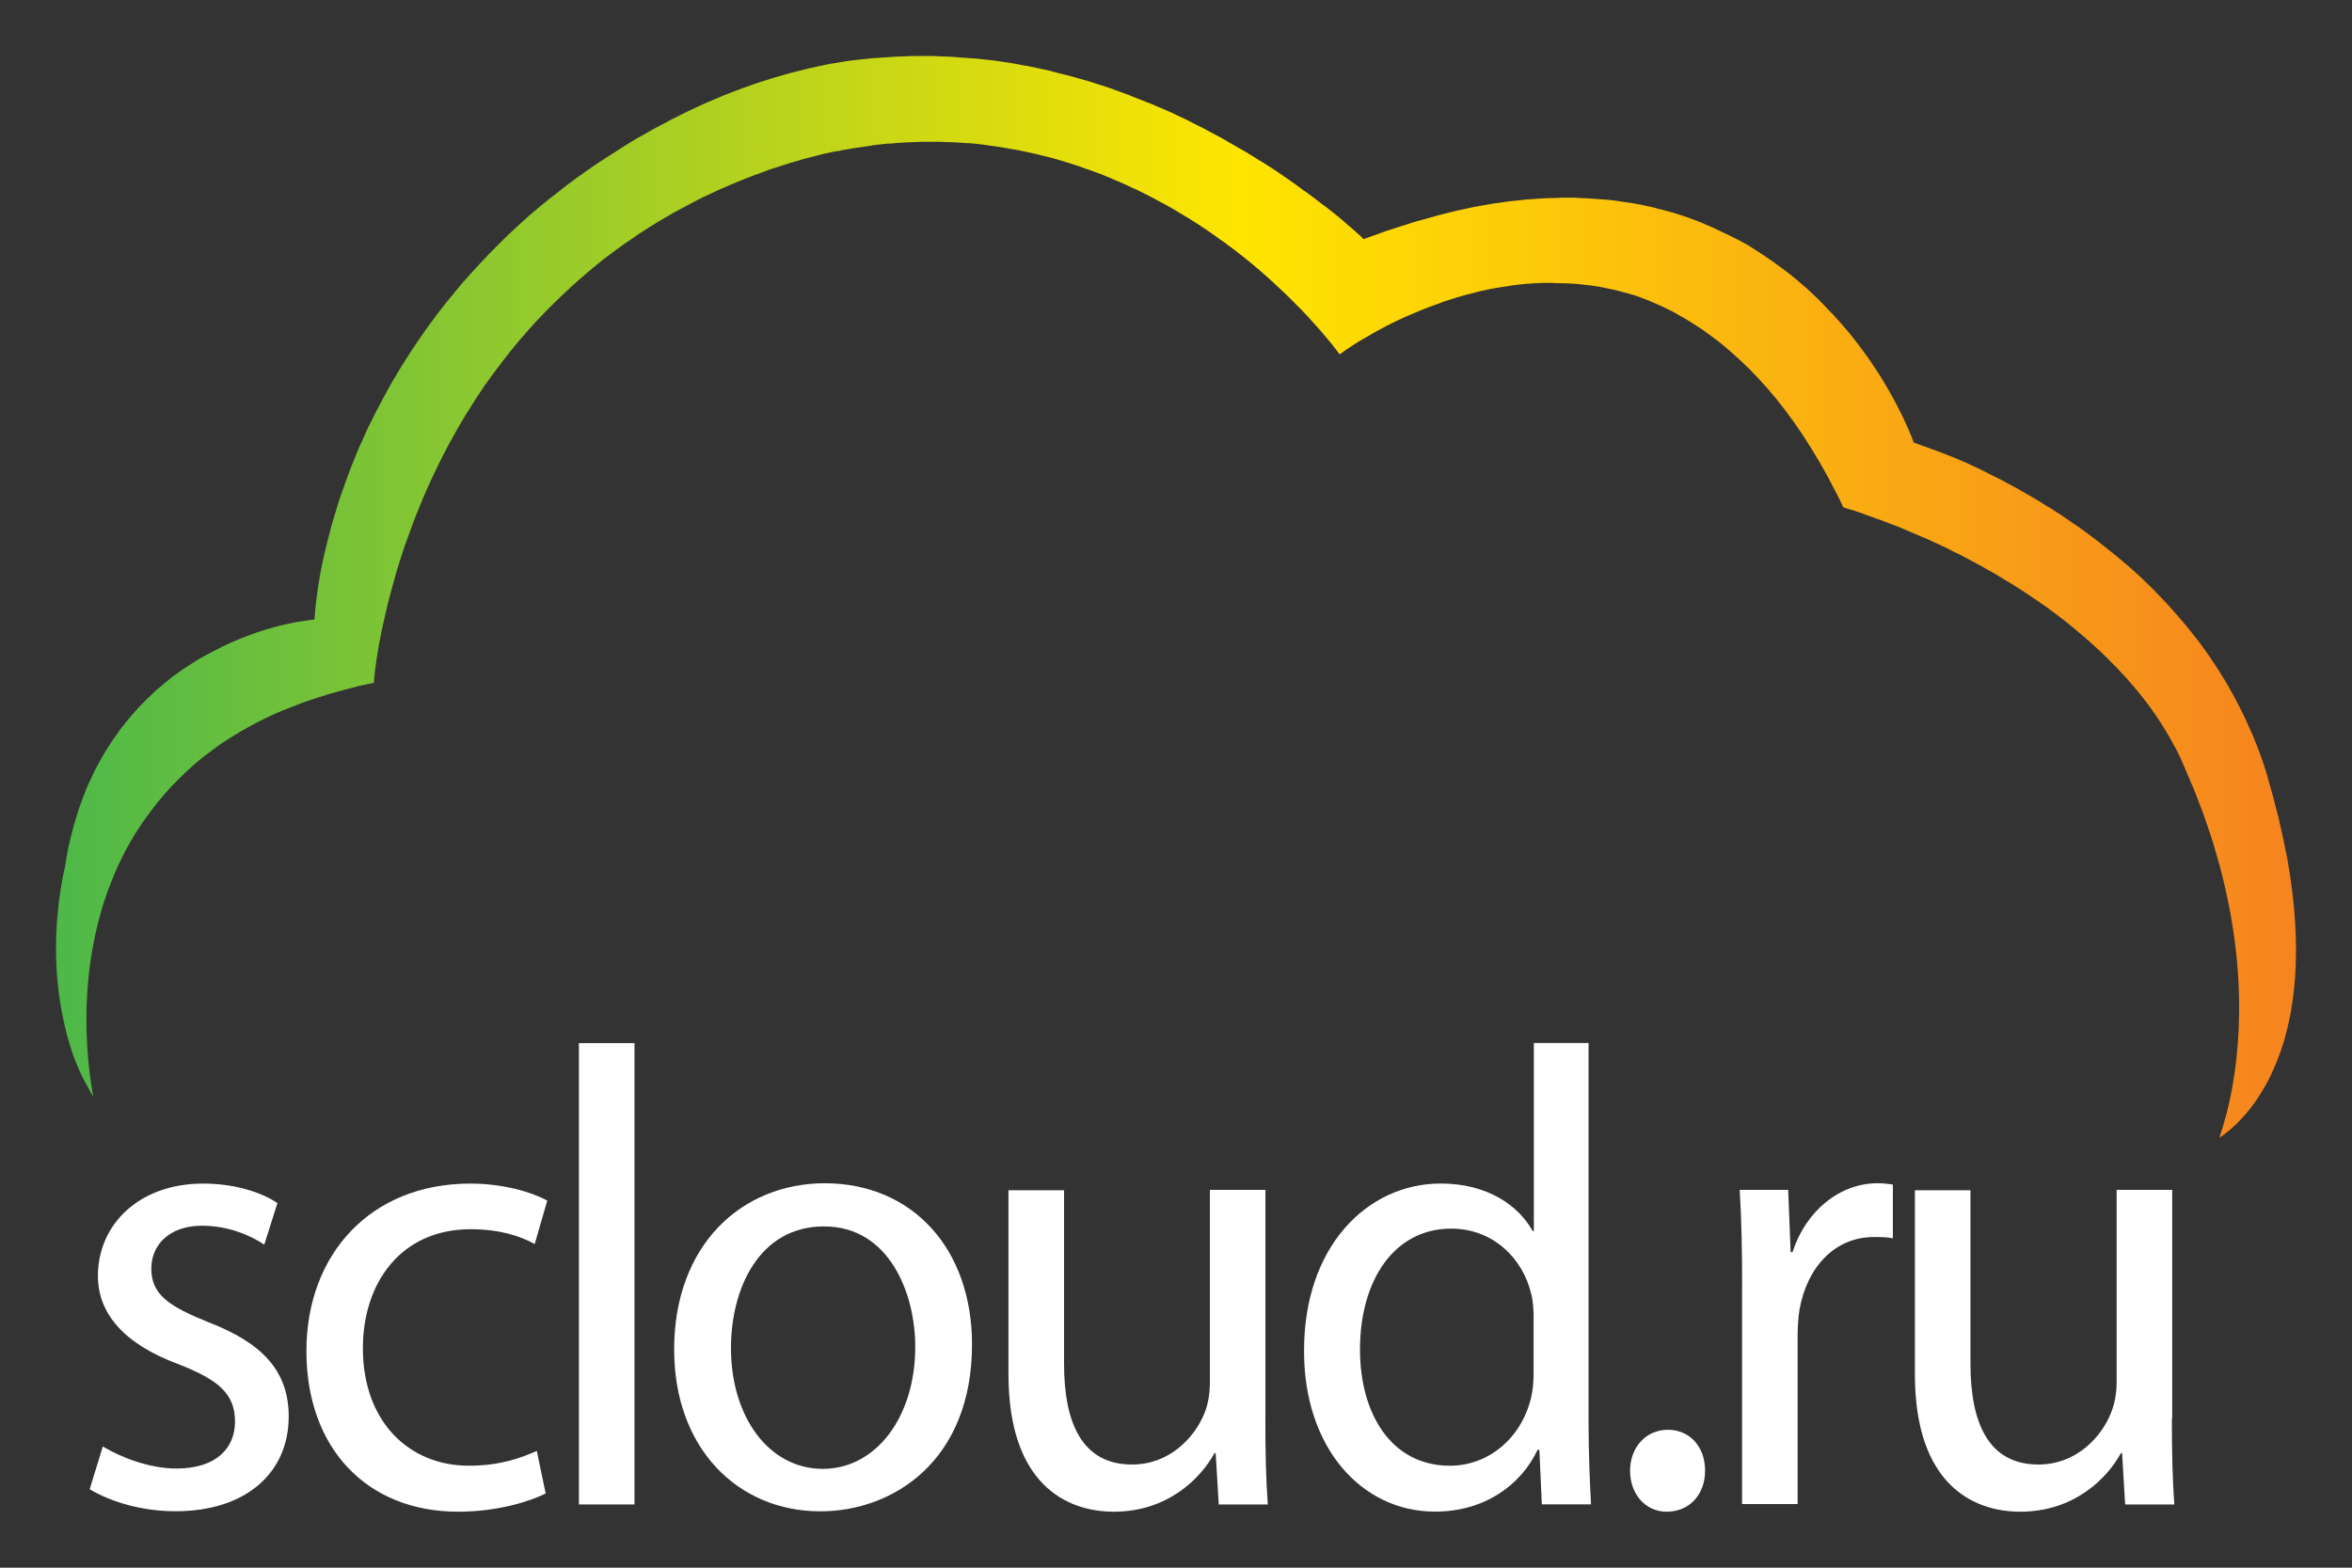 <svg width="84" height="56" viewBox="0 0 84 56" fill="none" xmlns="http://www.w3.org/2000/svg">
<rect x="0" y="0" width="84" height="56" fill="#333333" stroke="none"/>
<path fill-rule="evenodd" clip-rule="evenodd" d="M3.672 51.67C4.282 52.041 5.317 52.458 6.3 52.458C7.716 52.458 8.393 51.737 8.393 50.782C8.393 49.803 7.824 49.298 6.387 48.736C4.415 48.006 3.497 46.914 3.497 45.576C3.497 43.766 4.938 42.279 7.259 42.279C8.36 42.279 9.331 42.583 9.908 42.976L9.439 44.46C9.015 44.18 8.23 43.785 7.214 43.785C6.035 43.785 5.404 44.481 5.404 45.314C5.404 46.248 6.035 46.664 7.455 47.236C9.319 47.957 10.311 48.936 10.311 50.6C10.311 52.592 8.808 53.984 6.267 53.984C5.079 53.984 3.979 53.659 3.203 53.197L3.672 51.67Z" fill="#fff"/>
<path fill-rule="evenodd" clip-rule="evenodd" d="M19.488 53.349C18.977 53.607 17.819 54 16.361 54C13.081 54 10.943 51.707 10.943 48.264C10.943 44.809 13.231 42.279 16.797 42.279C17.964 42.279 18.998 42.583 19.545 42.888L19.097 44.438C18.628 44.18 17.889 43.909 16.809 43.909C14.313 43.909 12.96 45.831 12.96 48.161C12.96 50.758 14.584 52.357 16.743 52.357C17.864 52.357 18.607 52.078 19.172 51.828L19.488 53.349Z" fill="#fff"/>
<path fill-rule="evenodd" clip-rule="evenodd" d="M20.676 37.262H22.66V53.741H20.676V37.262Z" fill="#fff"/>
<path fill-rule="evenodd" clip-rule="evenodd" d="M26.106 48.152C26.106 50.615 27.459 52.47 29.387 52.47C31.272 52.47 32.688 50.636 32.688 48.106C32.688 46.205 31.762 43.809 29.429 43.809C27.108 43.809 26.106 46.035 26.106 48.152ZM34.715 48.027C34.715 52.178 31.904 53.987 29.297 53.987C26.374 53.987 24.077 51.761 24.077 48.206C24.077 44.472 26.485 42.267 29.471 42.267C32.601 42.279 34.715 44.618 34.715 48.027Z" fill="#fff"/>
<path fill-rule="evenodd" clip-rule="evenodd" d="M45.191 50.661C45.191 51.84 45.212 52.865 45.279 53.741H43.526L43.417 51.907H43.375C42.885 52.808 41.706 54 39.779 54C38.068 54 36.017 52.999 36.017 49.085V42.517H38.002V48.714C38.002 50.852 38.657 52.315 40.431 52.315C41.76 52.315 42.678 51.36 43.035 50.435C43.144 50.156 43.21 49.785 43.21 49.389V42.504H45.194V50.661H45.191Z" fill="#fff"/>
<path fill-rule="evenodd" clip-rule="evenodd" d="M54.774 47.081C54.774 46.823 54.753 46.473 54.687 46.227C54.392 44.944 53.313 43.888 51.83 43.888C49.783 43.888 48.571 45.743 48.571 48.207C48.571 50.478 49.671 52.358 51.785 52.358C53.114 52.358 54.326 51.424 54.684 49.916C54.75 49.636 54.771 49.353 54.771 49.04V47.081H54.774ZM56.734 37.262V50.837C56.734 51.838 56.78 52.975 56.822 53.738H55.066L54.978 51.792H54.912C54.323 53.042 53.027 53.997 51.25 53.997C48.622 53.997 46.574 51.704 46.574 48.283C46.553 44.548 48.82 42.277 51.457 42.277C53.147 42.277 54.248 43.086 54.738 43.974H54.78V37.259H56.734V37.262Z" fill="#fff"/>
<path fill-rule="evenodd" clip-rule="evenodd" d="M58.217 52.537C58.217 51.704 58.782 51.074 59.567 51.074C60.352 51.074 60.896 51.682 60.896 52.537C60.896 53.371 60.352 54 59.522 54C58.764 54 58.217 53.371 58.217 52.537Z" fill="#fff"/>
<path fill-rule="evenodd" clip-rule="evenodd" d="M62.219 46.014C62.219 44.688 62.198 43.55 62.132 42.504H63.864L63.951 44.73H64.017C64.507 43.222 65.728 42.267 67.057 42.267C67.265 42.267 67.418 42.288 67.602 42.313V44.235C67.394 44.189 67.199 44.189 66.925 44.189C65.53 44.189 64.538 45.257 64.267 46.786C64.222 47.066 64.201 47.416 64.201 47.741V53.726H62.216V46.014H62.219Z" fill="#fff"/>
<path fill-rule="evenodd" clip-rule="evenodd" d="M77.567 50.661C77.567 51.84 77.588 52.865 77.654 53.741H75.898L75.789 51.907H75.747C75.257 52.808 74.079 54 72.151 54C70.44 54 68.389 52.999 68.389 49.085V42.517H70.374V48.714C70.374 50.852 71.029 52.315 72.803 52.315C74.133 52.315 75.05 51.36 75.407 50.435C75.516 50.156 75.594 49.785 75.594 49.389V42.504H77.579V50.661H77.567Z" fill="#fff"/>
<path fill-rule="evenodd" clip-rule="evenodd" d="M2.313 36.644C2.087 35.683 2 34.743 2 33.904C2 32.225 2.313 31.006 2.313 31.006C2.388 30.48 2.496 29.999 2.625 29.528C2.722 29.193 2.818 28.868 2.938 28.555C3.034 28.296 3.131 28.05 3.251 27.807C3.347 27.594 3.455 27.381 3.564 27.192C3.66 27.013 3.768 26.834 3.876 26.666C3.973 26.508 4.081 26.353 4.189 26.207C4.285 26.061 4.393 25.927 4.502 25.793C4.598 25.672 4.706 25.547 4.814 25.425C4.911 25.313 5.019 25.2 5.127 25.091C5.223 24.991 5.332 24.89 5.44 24.79C5.536 24.689 5.644 24.598 5.753 24.51C5.849 24.422 5.957 24.343 6.065 24.252C6.162 24.172 6.27 24.093 6.378 24.017C6.486 23.938 6.583 23.872 6.691 23.805C6.799 23.738 6.895 23.671 7.003 23.604C7.112 23.537 7.208 23.482 7.316 23.424C7.424 23.37 7.521 23.312 7.629 23.257C7.737 23.202 7.833 23.157 7.942 23.099C8.05 23.053 8.146 22.999 8.254 22.953C8.363 22.907 8.459 22.865 8.567 22.819C8.675 22.774 8.772 22.74 8.88 22.698C8.988 22.664 9.084 22.619 9.193 22.585C9.301 22.552 9.397 22.518 9.505 22.485C9.613 22.451 9.71 22.43 9.818 22.396C9.926 22.363 10.031 22.342 10.131 22.317C10.239 22.296 10.344 22.272 10.443 22.251C10.561 22.229 10.657 22.205 10.756 22.196C10.885 22.174 10.982 22.162 11.069 22.15C11.177 22.138 11.231 22.129 11.231 22.129C11.231 22.129 11.252 21.67 11.37 20.897C11.433 20.484 11.532 19.97 11.682 19.386C11.769 19.039 11.866 18.659 11.995 18.255C12.082 17.953 12.187 17.64 12.308 17.315C12.404 17.047 12.5 16.767 12.62 16.488C12.717 16.241 12.813 15.995 12.933 15.749C13.029 15.524 13.126 15.302 13.246 15.077C13.342 14.876 13.45 14.663 13.559 14.462C13.655 14.271 13.763 14.082 13.871 13.882C13.967 13.702 14.076 13.523 14.184 13.343C14.28 13.176 14.388 13.009 14.497 12.838C14.593 12.68 14.701 12.513 14.809 12.358C14.906 12.2 15.014 12.057 15.122 11.899C15.218 11.753 15.327 11.607 15.435 11.464C15.531 11.33 15.639 11.184 15.748 11.05C15.844 10.916 15.952 10.792 16.06 10.658C16.157 10.536 16.265 10.412 16.373 10.278C16.469 10.156 16.578 10.031 16.686 9.919C16.782 9.806 16.89 9.685 16.998 9.572C17.095 9.46 17.203 9.347 17.311 9.238C17.407 9.125 17.516 9.025 17.624 8.912C17.72 8.812 17.828 8.712 17.937 8.599C18.033 8.499 18.141 8.398 18.249 8.298C18.346 8.198 18.454 8.106 18.562 8.006C18.658 7.918 18.767 7.827 18.875 7.726C18.971 7.638 19.079 7.547 19.188 7.459C19.284 7.371 19.392 7.291 19.5 7.2C19.596 7.121 19.705 7.033 19.813 6.954C19.909 6.875 20.017 6.799 20.126 6.708C20.222 6.629 20.33 6.549 20.438 6.473C20.535 6.394 20.643 6.318 20.751 6.248C20.847 6.169 20.956 6.102 21.064 6.023C21.16 5.956 21.268 5.877 21.377 5.81C21.473 5.744 21.581 5.677 21.689 5.61C21.785 5.543 21.894 5.476 22.002 5.409C22.098 5.342 22.206 5.275 22.315 5.208C22.411 5.141 22.519 5.087 22.627 5.017C22.724 4.95 22.832 4.895 22.94 4.837C23.036 4.783 23.145 4.716 23.253 4.658C23.349 4.603 23.457 4.545 23.566 4.491C23.662 4.436 23.77 4.378 23.878 4.323C23.974 4.269 24.083 4.211 24.191 4.165C24.287 4.111 24.395 4.065 24.504 4.007C24.537 3.995 24.567 3.974 24.6 3.962C24.675 3.928 24.738 3.895 24.813 3.861C24.922 3.816 25.018 3.761 25.126 3.715C25.234 3.67 25.331 3.627 25.439 3.581C25.547 3.536 25.643 3.493 25.752 3.448C25.86 3.402 25.956 3.359 26.064 3.326C26.172 3.28 26.269 3.238 26.377 3.204C26.485 3.159 26.581 3.125 26.69 3.092C26.798 3.058 26.894 3.013 27.002 2.979C27.111 2.946 27.207 2.912 27.315 2.879C27.423 2.845 27.52 2.812 27.628 2.779C27.736 2.745 27.832 2.724 27.941 2.69C28.049 2.657 28.145 2.636 28.253 2.602C28.361 2.581 28.458 2.547 28.566 2.523C28.674 2.502 28.77 2.468 28.879 2.444C28.987 2.423 29.083 2.398 29.191 2.377C29.3 2.356 29.396 2.331 29.504 2.31C29.612 2.289 29.709 2.265 29.817 2.255C29.925 2.234 30.021 2.222 30.13 2.201C30.238 2.189 30.334 2.167 30.442 2.155C30.55 2.143 30.647 2.134 30.755 2.122C30.863 2.109 30.959 2.1 31.068 2.088C31.176 2.076 31.272 2.067 31.381 2.067C31.489 2.055 31.585 2.046 31.693 2.046C31.801 2.033 31.898 2.033 32.006 2.024C32.114 2.024 32.21 2.012 32.319 2.012C32.427 2.012 32.523 2 32.631 2C32.74 2 32.836 2 32.944 2C33.052 2 33.148 2 33.257 2C33.365 2 33.461 2.012 33.569 2.012C33.678 2.012 33.774 2.024 33.882 2.024C33.99 2.024 34.087 2.036 34.195 2.046C34.303 2.058 34.399 2.058 34.508 2.067C34.616 2.079 34.712 2.088 34.82 2.088C34.929 2.1 35.025 2.109 35.133 2.122C35.241 2.134 35.337 2.143 35.446 2.155C35.554 2.167 35.65 2.189 35.758 2.201C35.867 2.213 35.963 2.234 36.071 2.246C36.179 2.268 36.276 2.28 36.384 2.301C36.492 2.322 36.588 2.347 36.697 2.356C36.805 2.377 36.901 2.401 37.009 2.423C37.118 2.444 37.214 2.468 37.322 2.49C37.43 2.511 37.527 2.535 37.635 2.569C37.743 2.59 37.839 2.623 37.947 2.648C38.056 2.669 38.152 2.702 38.26 2.727C38.368 2.76 38.465 2.782 38.573 2.815C38.681 2.848 38.777 2.87 38.886 2.903C38.994 2.937 39.09 2.97 39.198 3.004C39.307 3.037 39.403 3.07 39.511 3.104C39.619 3.137 39.716 3.171 39.824 3.216C39.932 3.25 40.028 3.296 40.137 3.329C40.245 3.362 40.341 3.408 40.449 3.451C40.557 3.496 40.654 3.53 40.762 3.572C40.87 3.618 40.967 3.651 41.075 3.694C41.183 3.74 41.279 3.782 41.387 3.828C41.496 3.873 41.592 3.916 41.7 3.962C41.808 4.007 41.905 4.05 42.013 4.107C42.121 4.153 42.217 4.208 42.326 4.253C42.434 4.308 42.53 4.354 42.638 4.412C42.746 4.466 42.843 4.512 42.951 4.57C43.059 4.624 43.156 4.682 43.264 4.737C43.372 4.792 43.468 4.849 43.577 4.904C43.685 4.959 43.781 5.017 43.889 5.084C43.997 5.138 44.094 5.205 44.202 5.263C44.31 5.318 44.406 5.385 44.515 5.442C44.623 5.509 44.719 5.564 44.827 5.634C44.936 5.701 45.032 5.768 45.14 5.826C45.248 5.893 45.344 5.959 45.453 6.026C45.561 6.093 45.657 6.16 45.766 6.239C45.874 6.306 45.97 6.385 46.078 6.452C46.186 6.531 46.283 6.598 46.391 6.677C46.499 6.756 46.595 6.835 46.704 6.902C46.812 6.981 46.908 7.06 47.016 7.136C47.125 7.215 47.221 7.304 47.329 7.371C47.437 7.459 47.546 7.538 47.642 7.617C47.75 7.705 47.858 7.796 47.955 7.875C48.072 7.976 48.171 8.067 48.267 8.143C48.397 8.256 48.505 8.356 48.58 8.423C48.667 8.502 48.697 8.544 48.697 8.544C48.763 8.523 48.815 8.499 48.881 8.477C48.989 8.444 49.085 8.398 49.193 8.365C49.302 8.332 49.398 8.286 49.506 8.252C49.614 8.219 49.711 8.186 49.819 8.152C49.927 8.119 50.023 8.085 50.132 8.052C50.24 8.018 50.336 7.985 50.444 7.951C50.553 7.918 50.649 7.884 50.757 7.863C50.865 7.83 50.961 7.808 51.07 7.775C51.178 7.742 51.274 7.72 51.382 7.687C51.491 7.666 51.587 7.632 51.695 7.608C51.803 7.586 51.9 7.553 52.008 7.529C52.116 7.507 52.212 7.483 52.321 7.462C52.429 7.44 52.525 7.416 52.633 7.395C52.742 7.374 52.838 7.361 52.946 7.34C53.054 7.319 53.15 7.307 53.259 7.285C53.367 7.264 53.463 7.252 53.571 7.24C53.68 7.228 53.776 7.206 53.884 7.194C53.992 7.182 54.089 7.173 54.197 7.161C54.305 7.149 54.401 7.139 54.51 7.127C54.618 7.115 54.714 7.115 54.822 7.106C54.931 7.094 55.027 7.094 55.135 7.085C55.243 7.085 55.34 7.073 55.448 7.073C55.556 7.073 55.652 7.073 55.76 7.06C55.869 7.06 55.965 7.06 56.073 7.06C56.181 7.06 56.278 7.06 56.386 7.073C56.494 7.073 56.59 7.085 56.699 7.085C56.807 7.097 56.903 7.097 57.011 7.106C57.12 7.118 57.216 7.127 57.324 7.127C57.432 7.139 57.529 7.149 57.637 7.161C57.745 7.173 57.841 7.194 57.949 7.206C58.058 7.218 58.154 7.24 58.262 7.252C58.37 7.273 58.467 7.285 58.575 7.307C58.683 7.328 58.779 7.352 58.888 7.374C58.996 7.395 59.092 7.419 59.2 7.453C59.309 7.474 59.405 7.507 59.513 7.532C59.621 7.565 59.718 7.586 59.826 7.62C59.934 7.653 60.03 7.687 60.139 7.72C60.247 7.754 60.343 7.787 60.451 7.833C60.559 7.866 60.656 7.912 60.764 7.954C60.872 8 60.968 8.043 61.077 8.088C61.185 8.134 61.281 8.176 61.389 8.234C61.498 8.28 61.594 8.335 61.702 8.38C61.81 8.435 61.907 8.481 62.015 8.535C62.123 8.59 62.219 8.648 62.328 8.703C62.436 8.757 62.532 8.824 62.64 8.894C62.748 8.961 62.845 9.028 62.953 9.095C63.061 9.162 63.157 9.241 63.266 9.308C63.374 9.387 63.47 9.454 63.578 9.533C63.687 9.612 63.783 9.691 63.891 9.767C63.999 9.855 64.096 9.934 64.204 10.025C64.312 10.114 64.408 10.205 64.516 10.293C64.625 10.393 64.721 10.485 64.829 10.585C64.938 10.685 65.034 10.786 65.142 10.898C65.25 11.011 65.346 11.123 65.455 11.224C65.563 11.336 65.659 11.458 65.767 11.57C65.876 11.692 65.972 11.817 66.08 11.938C66.188 12.072 66.285 12.206 66.393 12.34C66.501 12.486 66.606 12.632 66.706 12.765C66.814 12.924 66.922 13.079 67.018 13.225C67.126 13.392 67.232 13.559 67.331 13.729C67.439 13.921 67.547 14.11 67.644 14.277C67.761 14.502 67.857 14.703 67.956 14.891C68.098 15.192 68.203 15.438 68.269 15.597C68.323 15.73 68.344 15.81 68.344 15.81C68.344 15.81 68.419 15.831 68.57 15.889C68.657 15.922 68.753 15.956 68.883 16.001C68.979 16.035 69.075 16.08 69.195 16.114C69.291 16.147 69.388 16.193 69.508 16.235C69.604 16.281 69.713 16.314 69.821 16.357C69.917 16.403 70.025 16.445 70.133 16.491C70.23 16.536 70.338 16.579 70.446 16.637C70.542 16.682 70.651 16.725 70.759 16.783C70.855 16.828 70.963 16.883 71.072 16.941C71.168 16.996 71.276 17.041 71.384 17.096C71.481 17.151 71.589 17.208 71.697 17.263C71.793 17.318 71.901 17.376 72.01 17.43C72.106 17.485 72.214 17.543 72.322 17.61C72.419 17.665 72.527 17.732 72.635 17.789C72.731 17.844 72.84 17.911 72.948 17.981C73.044 18.048 73.152 18.102 73.261 18.172C73.357 18.239 73.465 18.306 73.573 18.373C73.669 18.44 73.778 18.507 73.886 18.586C73.982 18.653 74.091 18.732 74.199 18.799C74.307 18.878 74.403 18.945 74.511 19.024C74.62 19.103 74.716 19.179 74.824 19.258C74.932 19.337 75.029 19.416 75.137 19.505C75.245 19.584 75.341 19.672 75.45 19.751C75.558 19.839 75.654 19.918 75.762 20.009C75.871 20.098 75.967 20.189 76.075 20.277C76.183 20.365 76.279 20.468 76.388 20.557C76.496 20.657 76.592 20.757 76.701 20.858C76.809 20.958 76.905 21.058 77.013 21.171C77.121 21.284 77.218 21.384 77.326 21.496C77.434 21.609 77.53 21.721 77.639 21.843C77.747 21.965 77.843 22.077 77.951 22.202C78.06 22.324 78.156 22.46 78.264 22.582C78.372 22.716 78.469 22.85 78.577 22.983C78.685 23.129 78.781 23.275 78.889 23.418C78.998 23.576 79.094 23.732 79.202 23.89C79.311 24.057 79.407 24.224 79.515 24.395C79.623 24.574 79.719 24.762 79.828 24.954C79.936 25.155 80.032 25.355 80.14 25.568C80.249 25.793 80.345 26.028 80.453 26.262C80.561 26.52 80.667 26.788 80.766 27.068C80.862 27.347 80.958 27.627 81.033 27.928C81.046 27.974 81.055 28.007 81.067 28.05C81.184 28.451 81.28 28.844 81.379 29.224C81.496 29.738 81.605 30.23 81.692 30.69C82.155 33.284 82.047 35.266 81.692 36.732C81.605 37.1 81.499 37.447 81.379 37.751C81.283 38.009 81.175 38.253 81.067 38.478C80.97 38.678 80.862 38.87 80.754 39.037C80.646 39.205 80.549 39.363 80.441 39.496C80.333 39.642 80.237 39.764 80.128 39.877C80.02 39.998 79.915 40.111 79.816 40.202C79.698 40.315 79.59 40.403 79.503 40.47C79.365 40.582 79.265 40.637 79.265 40.637C79.341 40.412 79.416 40.157 79.503 39.843C79.62 39.408 79.728 38.882 79.816 38.265C79.987 37.033 80.053 35.479 79.816 33.645C79.74 33.074 79.644 32.481 79.503 31.866C79.416 31.465 79.311 31.048 79.19 30.626C79.094 30.291 78.998 29.954 78.877 29.619C78.781 29.327 78.685 29.038 78.565 28.746C78.469 28.488 78.372 28.22 78.252 27.962C78.165 27.761 78.081 27.548 77.993 27.347C77.981 27.314 77.96 27.28 77.951 27.247C77.855 27.034 77.759 26.821 77.639 26.621C77.542 26.429 77.434 26.253 77.326 26.073C77.23 25.906 77.121 25.748 77.013 25.581C76.917 25.435 76.809 25.289 76.701 25.146C76.604 25.012 76.496 24.878 76.388 24.744C76.292 24.623 76.183 24.498 76.075 24.376C75.979 24.255 75.871 24.142 75.762 24.03C75.666 23.917 75.558 23.805 75.45 23.704C75.353 23.604 75.245 23.491 75.137 23.391C75.041 23.291 74.932 23.19 74.824 23.099C74.728 23.011 74.62 22.907 74.511 22.819C74.415 22.731 74.307 22.64 74.199 22.552C74.103 22.463 73.994 22.384 73.886 22.293C73.79 22.214 73.682 22.126 73.573 22.047C73.477 21.968 73.369 21.892 73.261 21.813C73.164 21.734 73.056 21.654 72.948 21.588C72.84 21.509 72.743 21.442 72.635 21.375C72.527 21.308 72.431 21.229 72.322 21.162C72.214 21.095 72.118 21.028 72.01 20.961C71.901 20.894 71.805 20.827 71.697 20.77C71.589 20.703 71.493 20.648 71.384 20.578C71.276 20.511 71.18 20.456 71.072 20.398C70.963 20.344 70.867 20.277 70.759 20.219C70.651 20.164 70.554 20.107 70.446 20.052C70.338 19.997 70.242 19.939 70.133 19.885C70.025 19.83 69.929 19.772 69.821 19.73C69.713 19.675 69.616 19.629 69.508 19.571C69.4 19.517 69.303 19.471 69.195 19.425C69.087 19.38 68.991 19.325 68.883 19.279C68.774 19.234 68.678 19.191 68.57 19.146C68.462 19.1 68.365 19.057 68.257 19.012C68.149 18.966 68.053 18.924 67.944 18.878C67.836 18.832 67.74 18.79 67.632 18.756C67.523 18.711 67.427 18.677 67.319 18.635C67.211 18.589 67.115 18.556 67.006 18.522C66.898 18.477 66.793 18.443 66.694 18.41C66.585 18.364 66.48 18.331 66.381 18.297C66.263 18.252 66.155 18.218 66.068 18.197C65.906 18.151 65.831 18.118 65.831 18.118C65.809 18.072 65.788 18.029 65.767 17.984C65.671 17.771 65.563 17.57 65.455 17.37C65.359 17.169 65.25 16.977 65.142 16.789C65.046 16.609 64.938 16.421 64.829 16.25C64.733 16.083 64.625 15.916 64.516 15.746C64.42 15.588 64.312 15.432 64.204 15.274C64.108 15.128 63.999 14.982 63.891 14.839C63.795 14.694 63.687 14.56 63.578 14.426C63.482 14.292 63.374 14.167 63.266 14.046C63.169 13.924 63.061 13.799 62.953 13.687C62.857 13.574 62.748 13.462 62.64 13.352C62.544 13.24 62.436 13.139 62.328 13.039C62.231 12.939 62.123 12.838 62.015 12.747C61.919 12.659 61.81 12.556 61.702 12.467C61.606 12.379 61.498 12.3 61.389 12.209C61.281 12.13 61.185 12.054 61.077 11.975C60.968 11.896 60.872 11.829 60.764 11.75C60.656 11.683 60.559 11.616 60.451 11.549C60.343 11.482 60.247 11.415 60.139 11.357C60.03 11.303 59.934 11.236 59.826 11.178C59.718 11.123 59.621 11.066 59.513 11.02C59.405 10.965 59.309 10.919 59.2 10.874C59.092 10.828 58.996 10.786 58.888 10.74C58.779 10.694 58.683 10.661 58.575 10.618C58.467 10.585 58.37 10.539 58.262 10.518C58.154 10.485 58.058 10.451 57.949 10.43C57.841 10.396 57.745 10.375 57.637 10.351C57.529 10.329 57.432 10.305 57.324 10.284C57.216 10.263 57.12 10.238 57.011 10.229C56.903 10.208 56.807 10.196 56.699 10.184C56.59 10.171 56.494 10.162 56.386 10.15C56.278 10.138 56.181 10.129 56.073 10.129C55.965 10.117 55.869 10.117 55.76 10.117C55.652 10.117 55.556 10.117 55.448 10.104C55.34 10.104 55.243 10.104 55.135 10.104C55.027 10.104 54.931 10.117 54.822 10.117C54.714 10.129 54.618 10.129 54.51 10.138C54.401 10.15 54.305 10.159 54.197 10.171C54.089 10.184 53.992 10.193 53.884 10.217C53.776 10.229 53.68 10.251 53.571 10.263C53.463 10.284 53.367 10.296 53.259 10.317C53.15 10.339 53.054 10.363 52.946 10.384C52.838 10.405 52.742 10.43 52.633 10.463C52.525 10.485 52.429 10.518 52.321 10.542C52.212 10.576 52.116 10.597 52.008 10.631C51.9 10.664 51.803 10.697 51.695 10.731C51.587 10.764 51.491 10.798 51.382 10.844C51.274 10.877 51.178 10.922 51.07 10.956C50.961 11.002 50.865 11.035 50.757 11.078C50.649 11.123 50.553 11.166 50.444 11.211C50.336 11.257 50.24 11.3 50.132 11.345C50.023 11.391 49.927 11.446 49.819 11.491C49.711 11.546 49.614 11.592 49.506 11.649C49.398 11.704 49.302 11.762 49.193 11.817C49.085 11.871 48.98 11.938 48.881 11.996C48.772 12.063 48.664 12.118 48.568 12.175C48.451 12.242 48.351 12.309 48.255 12.376C48.114 12.464 48.018 12.531 47.943 12.589C47.879 12.635 47.846 12.656 47.846 12.656C47.78 12.568 47.705 12.476 47.63 12.376C47.533 12.255 47.437 12.13 47.317 11.996C47.221 11.883 47.125 11.762 47.004 11.637C46.908 11.525 46.8 11.412 46.692 11.29C46.595 11.178 46.487 11.078 46.379 10.965C46.283 10.865 46.174 10.764 46.066 10.652C45.97 10.552 45.862 10.451 45.753 10.351C45.657 10.263 45.549 10.159 45.441 10.059C45.344 9.971 45.236 9.879 45.128 9.779C45.032 9.691 44.923 9.6 44.815 9.511C44.719 9.423 44.611 9.344 44.503 9.253C44.406 9.174 44.298 9.086 44.19 9.007C44.094 8.928 43.985 8.852 43.877 8.772C43.781 8.693 43.673 8.614 43.564 8.547C43.468 8.468 43.36 8.401 43.252 8.322C43.156 8.255 43.047 8.176 42.939 8.11C42.843 8.043 42.734 7.976 42.626 7.909C42.53 7.842 42.422 7.775 42.314 7.717C42.217 7.65 42.109 7.596 42.001 7.526C41.905 7.471 41.796 7.404 41.688 7.346C41.592 7.291 41.484 7.234 41.375 7.179C41.279 7.124 41.171 7.066 41.063 7.012C40.967 6.957 40.858 6.911 40.75 6.854C40.654 6.799 40.545 6.753 40.437 6.708C40.341 6.662 40.233 6.607 40.124 6.562C40.028 6.516 39.92 6.473 39.812 6.428C39.716 6.382 39.607 6.34 39.499 6.294C39.403 6.248 39.295 6.215 39.186 6.172C39.09 6.139 38.982 6.093 38.874 6.06C38.777 6.026 38.669 5.993 38.561 5.947C38.465 5.914 38.356 5.88 38.248 5.847C38.152 5.814 38.044 5.78 37.935 5.747C37.839 5.713 37.731 5.692 37.623 5.658C37.527 5.625 37.418 5.604 37.31 5.579C37.214 5.558 37.106 5.525 36.997 5.5C36.901 5.479 36.793 5.455 36.685 5.433C36.588 5.412 36.48 5.388 36.372 5.366C36.276 5.345 36.167 5.333 36.059 5.312C35.963 5.29 35.855 5.278 35.746 5.257C35.65 5.245 35.542 5.224 35.434 5.211C35.337 5.199 35.229 5.19 35.121 5.166C35.025 5.154 34.917 5.144 34.808 5.132C34.712 5.12 34.604 5.111 34.496 5.111C34.399 5.099 34.291 5.099 34.183 5.09C34.087 5.078 33.978 5.078 33.87 5.078C33.774 5.078 33.666 5.065 33.557 5.065C33.461 5.065 33.353 5.065 33.245 5.065C33.148 5.065 33.04 5.065 32.932 5.065C32.836 5.065 32.727 5.078 32.619 5.078C32.523 5.078 32.415 5.09 32.307 5.09C32.21 5.102 32.102 5.102 31.994 5.111C31.898 5.123 31.789 5.132 31.681 5.132C31.573 5.144 31.477 5.154 31.368 5.166C31.272 5.178 31.164 5.187 31.056 5.211C30.959 5.224 30.851 5.245 30.743 5.257C30.635 5.269 30.538 5.29 30.43 5.303C30.334 5.324 30.226 5.336 30.118 5.357C30.021 5.379 29.913 5.403 29.805 5.412C29.709 5.433 29.6 5.458 29.492 5.479C29.396 5.5 29.288 5.525 29.179 5.558C29.071 5.579 28.975 5.613 28.867 5.637C28.77 5.658 28.662 5.692 28.554 5.725C28.458 5.759 28.349 5.78 28.241 5.814C28.133 5.847 28.037 5.88 27.928 5.914C27.832 5.947 27.724 5.981 27.616 6.014C27.508 6.048 27.411 6.081 27.303 6.127C27.207 6.16 27.099 6.206 26.99 6.239C26.894 6.273 26.786 6.318 26.678 6.361C26.569 6.407 26.473 6.44 26.365 6.483C26.269 6.528 26.16 6.571 26.052 6.616C25.956 6.662 25.869 6.695 25.773 6.738C25.761 6.738 25.752 6.75 25.739 6.75C25.631 6.796 25.535 6.851 25.427 6.896C25.319 6.942 25.222 6.997 25.114 7.042C25.006 7.097 24.91 7.142 24.801 7.2C24.693 7.255 24.597 7.313 24.489 7.368C24.38 7.422 24.284 7.48 24.176 7.535C24.068 7.59 23.971 7.647 23.863 7.714C23.755 7.769 23.659 7.836 23.55 7.894C23.442 7.961 23.346 8.015 23.238 8.085C23.13 8.152 23.033 8.219 22.925 8.286C22.817 8.353 22.721 8.42 22.612 8.499C22.504 8.566 22.408 8.645 22.3 8.712C22.191 8.791 22.095 8.858 21.987 8.937C21.879 9.016 21.782 9.095 21.674 9.171C21.566 9.25 21.47 9.329 21.361 9.417C21.253 9.505 21.157 9.584 21.049 9.676C20.941 9.764 20.844 9.855 20.736 9.943C20.628 10.031 20.532 10.135 20.423 10.223C20.315 10.323 20.219 10.415 20.111 10.515C20.002 10.615 19.906 10.716 19.798 10.816C19.69 10.916 19.593 11.029 19.485 11.129C19.377 11.242 19.281 11.354 19.172 11.455C19.064 11.567 18.968 11.689 18.86 11.801C18.752 11.923 18.655 12.048 18.547 12.16C18.439 12.282 18.343 12.419 18.234 12.54C18.126 12.674 18.03 12.808 17.922 12.942C17.813 13.076 17.717 13.222 17.609 13.355C17.501 13.501 17.404 13.647 17.296 13.79C17.188 13.948 17.092 14.104 16.983 14.262C16.875 14.429 16.779 14.596 16.671 14.754C16.562 14.934 16.466 15.101 16.358 15.28C16.25 15.472 16.154 15.661 16.045 15.84C15.937 16.041 15.841 16.241 15.732 16.445C15.624 16.658 15.528 16.88 15.42 17.093C15.312 17.327 15.206 17.564 15.107 17.798C14.999 18.057 14.894 18.312 14.794 18.571C14.686 18.863 14.581 19.152 14.482 19.422C14.364 19.757 14.268 20.082 14.169 20.395C14.052 20.797 13.955 21.18 13.856 21.536C13.727 22.083 13.619 22.564 13.543 22.98C13.381 23.865 13.351 24.392 13.351 24.392C13.318 24.404 13.276 24.413 13.243 24.413C13.135 24.434 13.038 24.458 12.93 24.48C12.822 24.501 12.726 24.525 12.617 24.559C12.509 24.58 12.413 24.613 12.305 24.638C12.196 24.671 12.1 24.693 11.992 24.726C11.884 24.759 11.787 24.781 11.679 24.814C11.571 24.848 11.475 24.881 11.367 24.915C11.258 24.948 11.162 24.982 11.054 25.015C10.945 25.048 10.849 25.094 10.741 25.127C10.633 25.173 10.537 25.206 10.428 25.249C10.32 25.295 10.224 25.328 10.116 25.371C10.007 25.416 9.911 25.459 9.803 25.505C9.695 25.55 9.598 25.605 9.49 25.651C9.382 25.705 9.286 25.751 9.177 25.809C9.069 25.863 8.973 25.921 8.865 25.976C8.757 26.031 8.66 26.098 8.552 26.155C8.444 26.222 8.348 26.277 8.239 26.347C8.131 26.414 8.035 26.481 7.927 26.548C7.818 26.614 7.722 26.694 7.614 26.773C7.506 26.852 7.409 26.931 7.301 27.007C7.193 27.086 7.097 27.174 6.988 27.265C6.88 27.354 6.784 27.445 6.676 27.545C6.567 27.645 6.471 27.746 6.363 27.846C6.255 27.959 6.159 28.059 6.05 28.172C5.942 28.284 5.846 28.406 5.738 28.53C5.629 28.652 5.533 28.789 5.425 28.923C5.317 29.069 5.22 29.203 5.112 29.348C5.004 29.507 4.899 29.674 4.799 29.829C4.691 30.008 4.586 30.197 4.487 30.376C4.378 30.589 4.273 30.802 4.174 31.015C4.066 31.273 3.961 31.529 3.861 31.787C3.744 32.122 3.636 32.447 3.549 32.782C3.41 33.296 3.311 33.81 3.236 34.302C2.968 36.16 3.119 37.76 3.236 38.587C3.29 38.967 3.332 39.18 3.332 39.18C3.299 39.126 3.269 39.068 3.236 39.013C3.128 38.825 3.022 38.621 2.923 38.432C2.806 38.186 2.71 37.94 2.61 37.693C2.493 37.328 2.388 36.994 2.313 36.644Z" fill="url(#paint0_linear)"/>
<defs>
<linearGradient id="paint0_linear" x1="2" y1="21.312" x2="81.743" y2="21.312" gradientUnits="userSpaceOnUse">
<stop stop-color="#4DB849"/>
<stop offset="0.531" stop-color="#FFE500"/>
<stop offset="1" stop-color="#F6841F"/>
</linearGradient>
</defs>
</svg>
